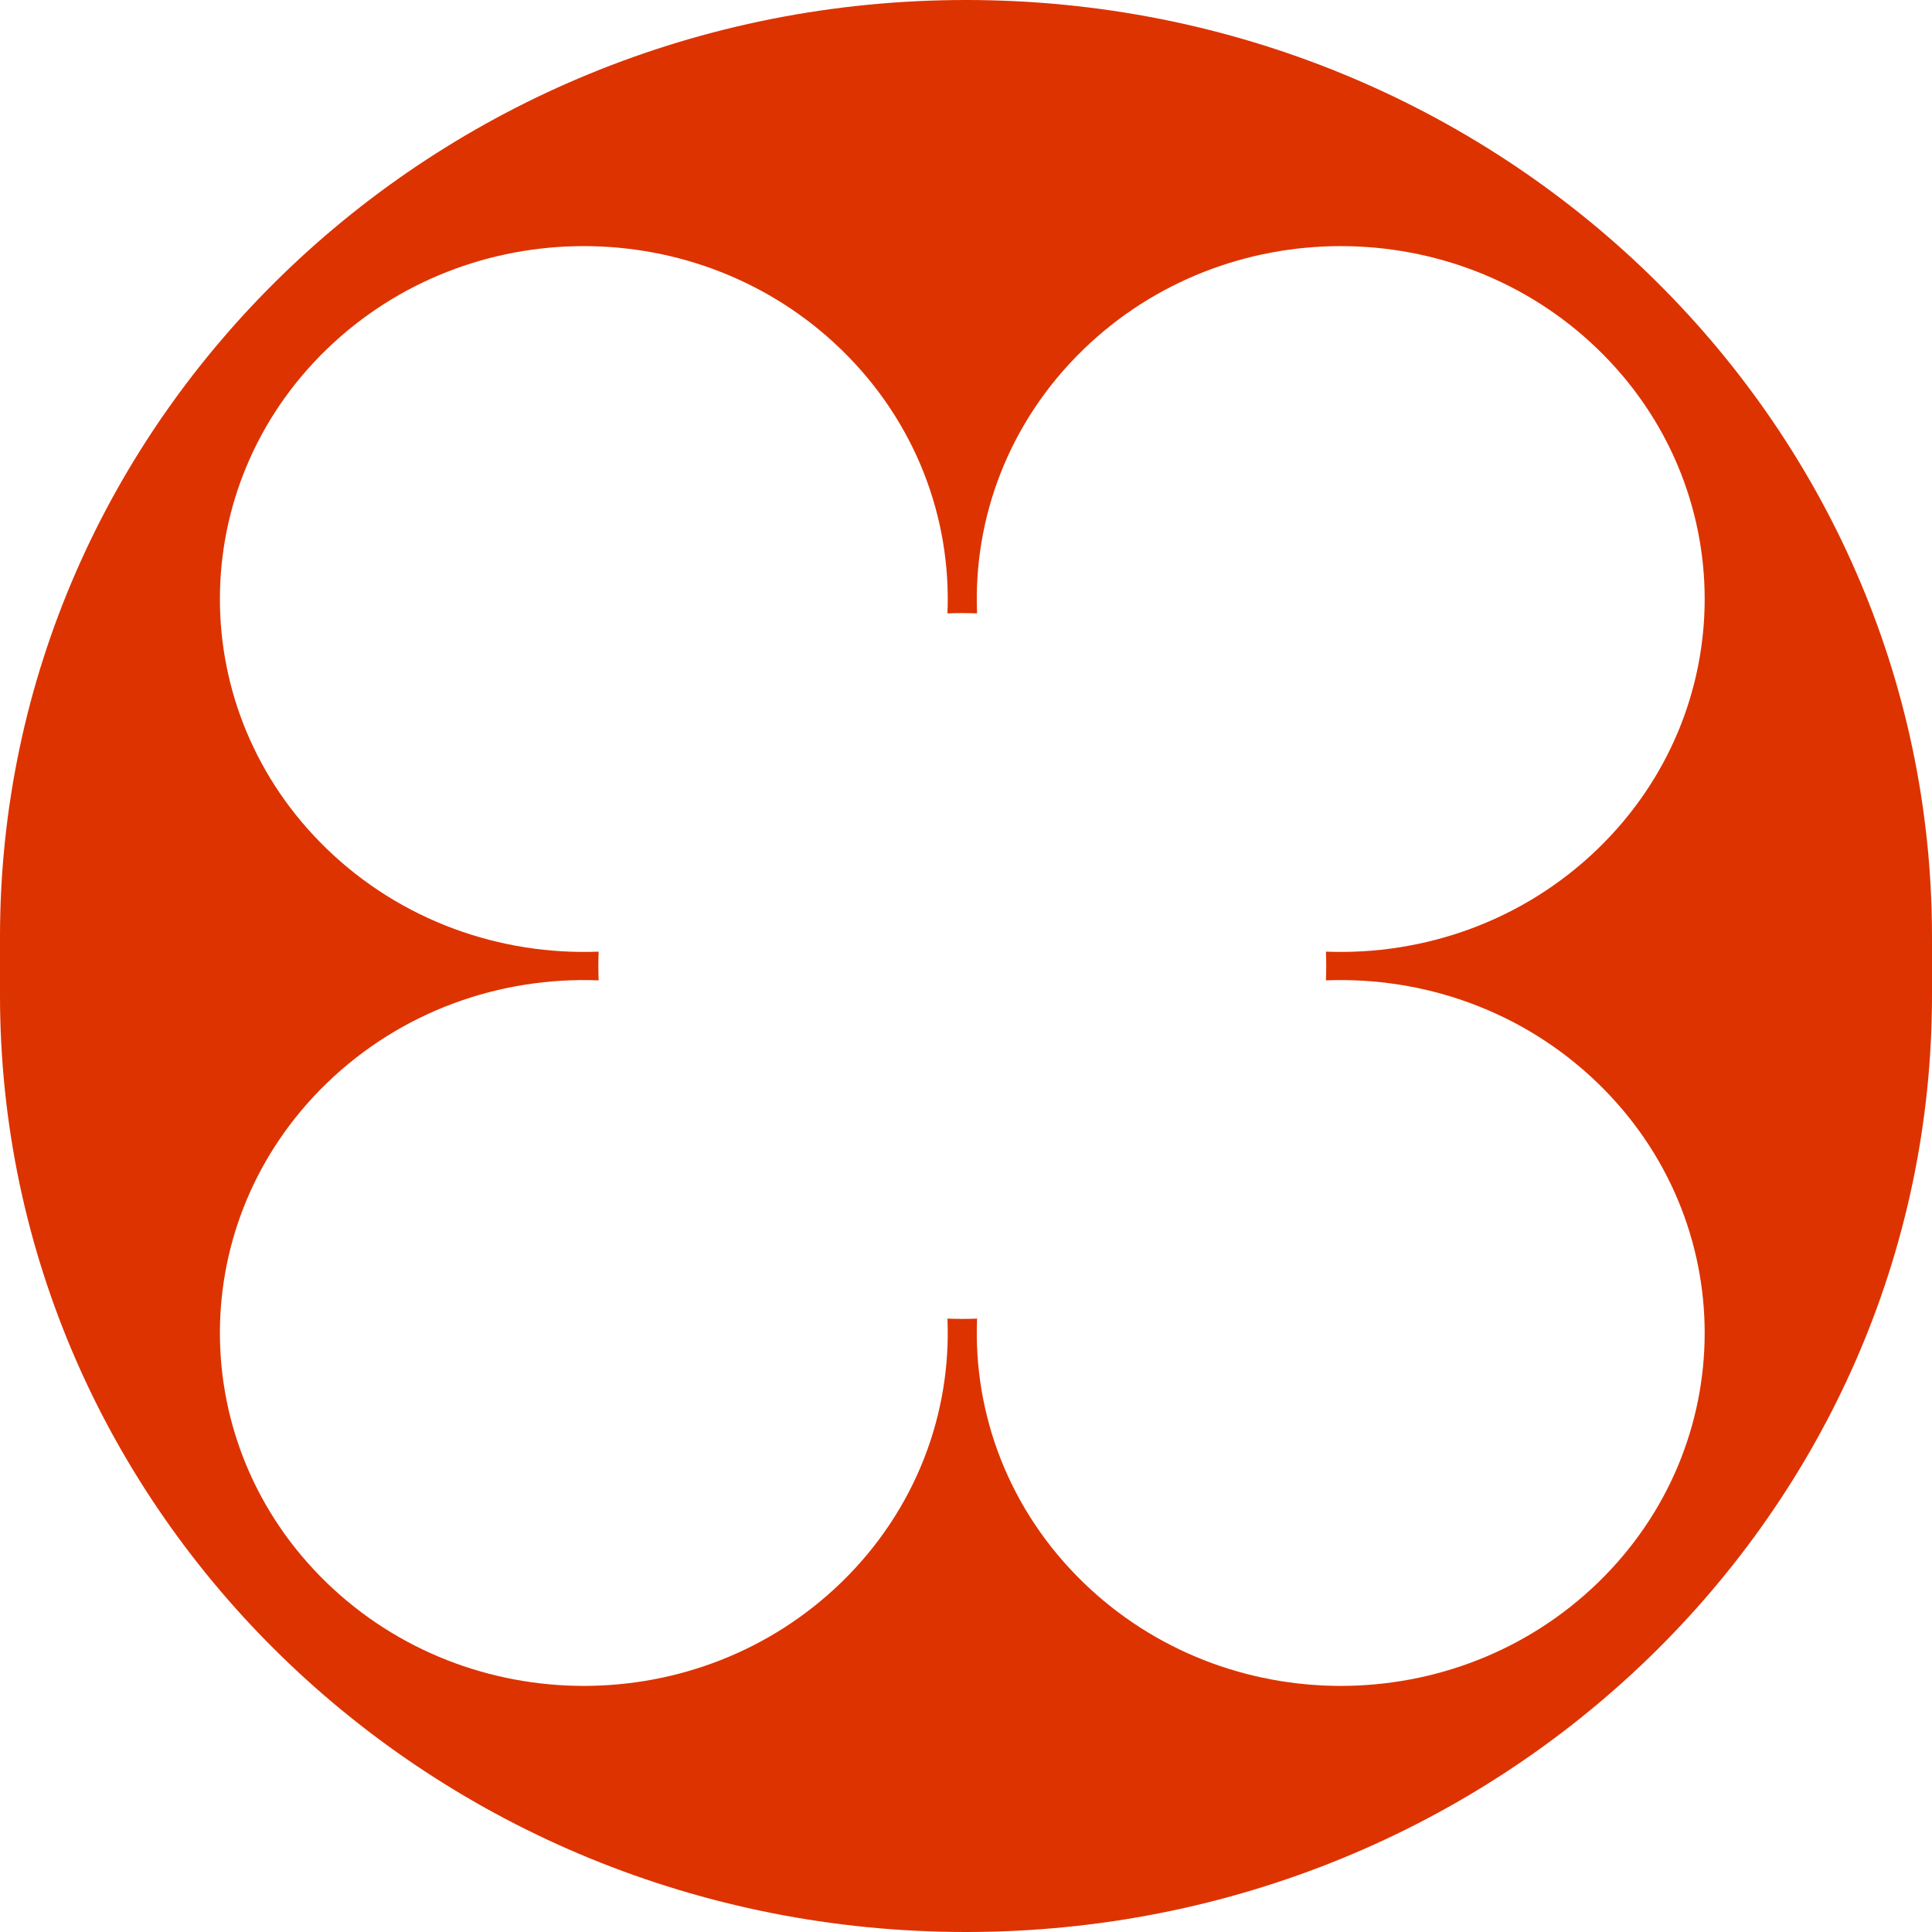 <svg width="128" height="128" viewBox="0 0 128 128" fill="none" xmlns="http://www.w3.org/2000/svg">
<g clip-path="url(#clip0_144_745)">
<path fill-rule="evenodd" clip-rule="evenodd" d="M0 62.061C-1.49821e-06 27.785 28.654 1.54501e-06 64 0C99.346 -1.54501e-06 128 27.785 128 62.061V65.939C128 100.214 99.346 128 64 128C28.654 128 1.66776e-06 100.214 1.69549e-07 65.939L0 62.061ZM55.73 104.847C60.688 100.039 63.035 93.659 62.771 87.362C63.426 87.388 64.082 87.388 64.734 87.362C64.47 93.658 66.819 100.039 71.777 104.847C81.194 113.978 96.461 113.978 105.877 104.847C115.293 95.716 115.293 80.911 105.877 71.781C100.918 66.973 94.338 64.696 87.846 64.952C87.871 64.318 87.873 63.683 87.846 63.048C94.34 63.304 100.918 61.027 105.877 56.22C115.293 47.089 115.293 32.284 105.877 23.153C96.461 14.023 81.194 14.023 71.777 23.153C66.819 27.961 64.47 34.34 64.734 40.638C64.08 40.612 63.426 40.613 62.771 40.638C63.035 34.342 60.688 27.961 55.73 23.153C46.314 14.023 31.047 14.023 21.631 23.153C12.215 32.284 12.215 47.089 21.631 56.22C26.588 61.027 33.17 63.304 39.662 63.048C39.635 63.682 39.635 64.317 39.662 64.952C33.168 64.696 26.588 66.973 21.631 71.781C12.215 80.911 12.215 95.716 21.631 104.847C31.047 113.978 46.314 113.978 55.73 104.847Z" fill="#DD3300"/>
</g>
<defs>
<clipPath id="clip0_144_745">
<rect width="128" height="128" fill="white"/>
</clipPath>
</defs>
</svg>
